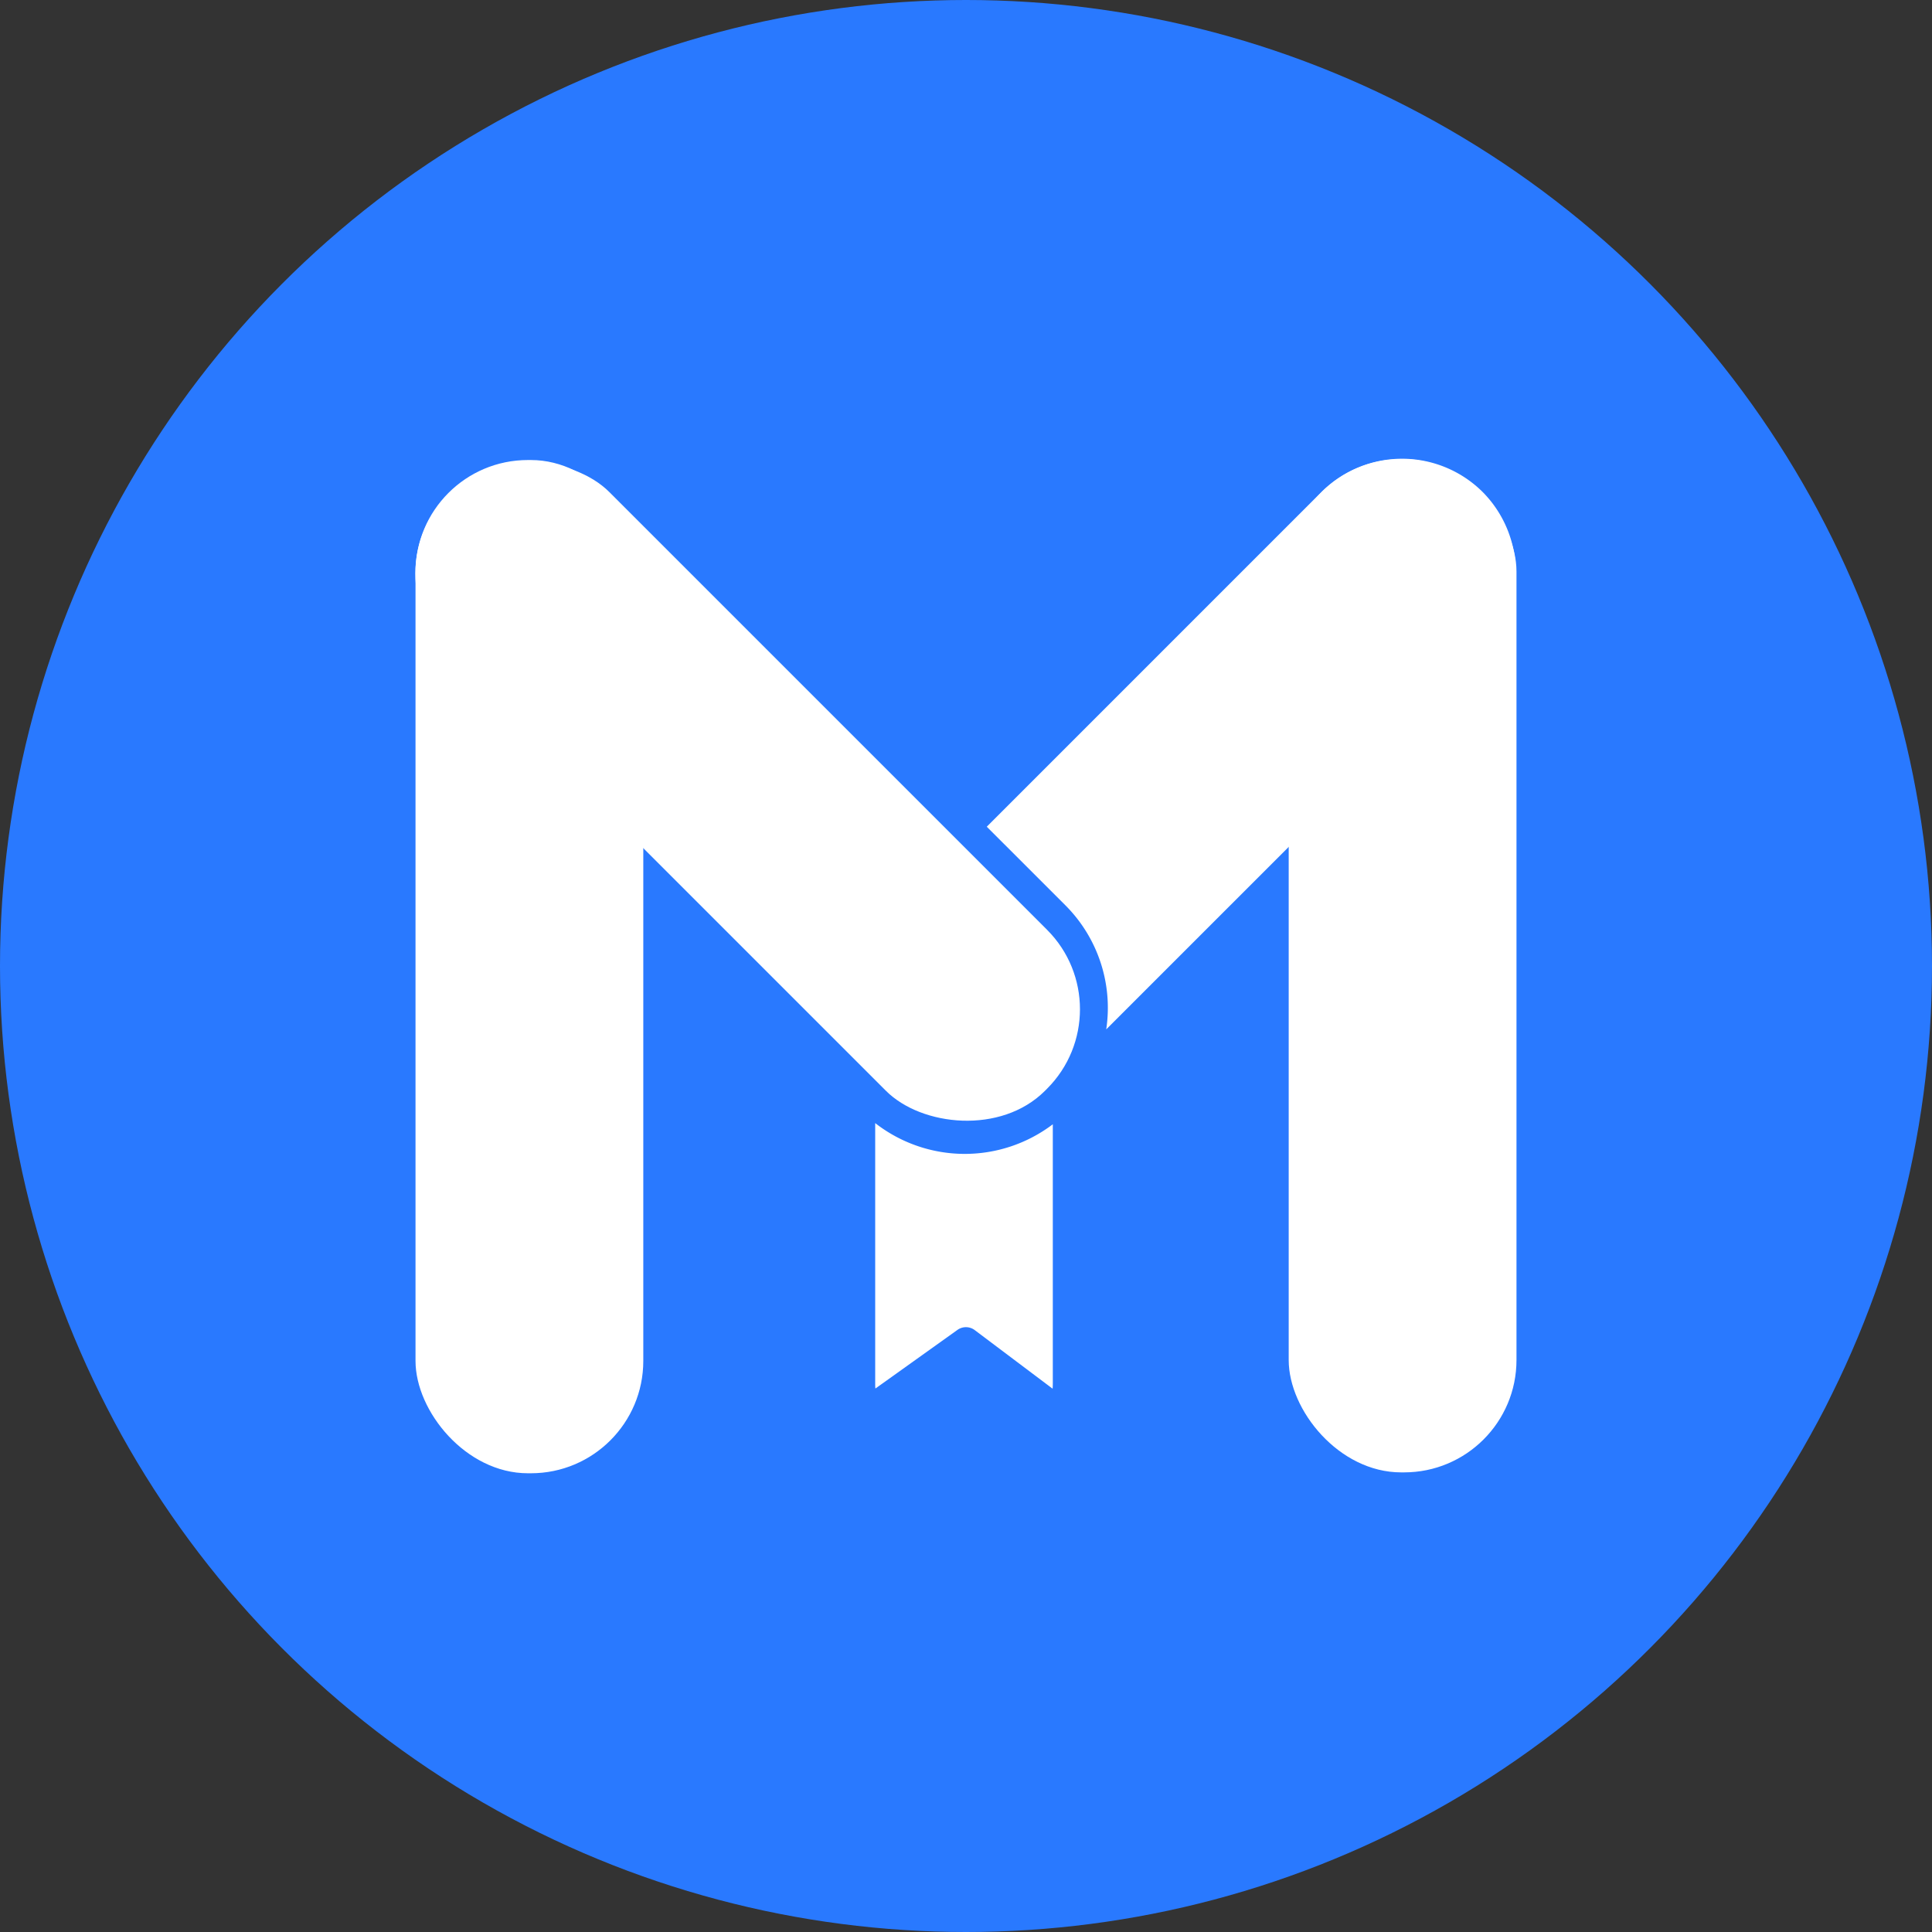 <svg id="Layer_1" data-name="Layer 1" xmlns="http://www.w3.org/2000/svg" viewBox="0 0 1000 1000"><rect x="0" y="0" width="1000" height="1000" fill="#333333" stroke="none"/><defs><style>.cls-1{fill:#2979ff;}.cls-2{fill:#fff;}</style></defs><title>1000px</title><circle class="cls-1" cx="500" cy="500" r="500"/><rect class="cls-2" x="215.07" y="238.11" width="117.9" height="524.45" rx="58.17" ry="58.17"/><rect class="cls-2" x="667.03" y="237.65" width="117.9" height="524.45" rx="58.17" ry="58.17"/><rect class="cls-2" x="328.03" y="191.27" width="117.9" height="436.76" rx="58.17" ry="58.17" transform="translate(-176.32 393.62) rotate(-45)"/><path class="cls-2" d="M767.39,254.63h0a59.14,59.14,0,0,0-83.37,0L510.75,427.9l40.77,40.76a75,75,0,0,1,21.06,64.15L767.39,338A59.15,59.15,0,0,0,767.39,254.63Z"/><path class="cls-2" d="M453,581.31V716.14c0,.87,0,1.72.11,2.56l42.44-30.33a7.58,7.58,0,0,1,9,.11l40.28,30.31c.06-.87.1-1.75.1-2.65V581.92A75.38,75.38,0,0,1,453,581.31Z"/></svg>